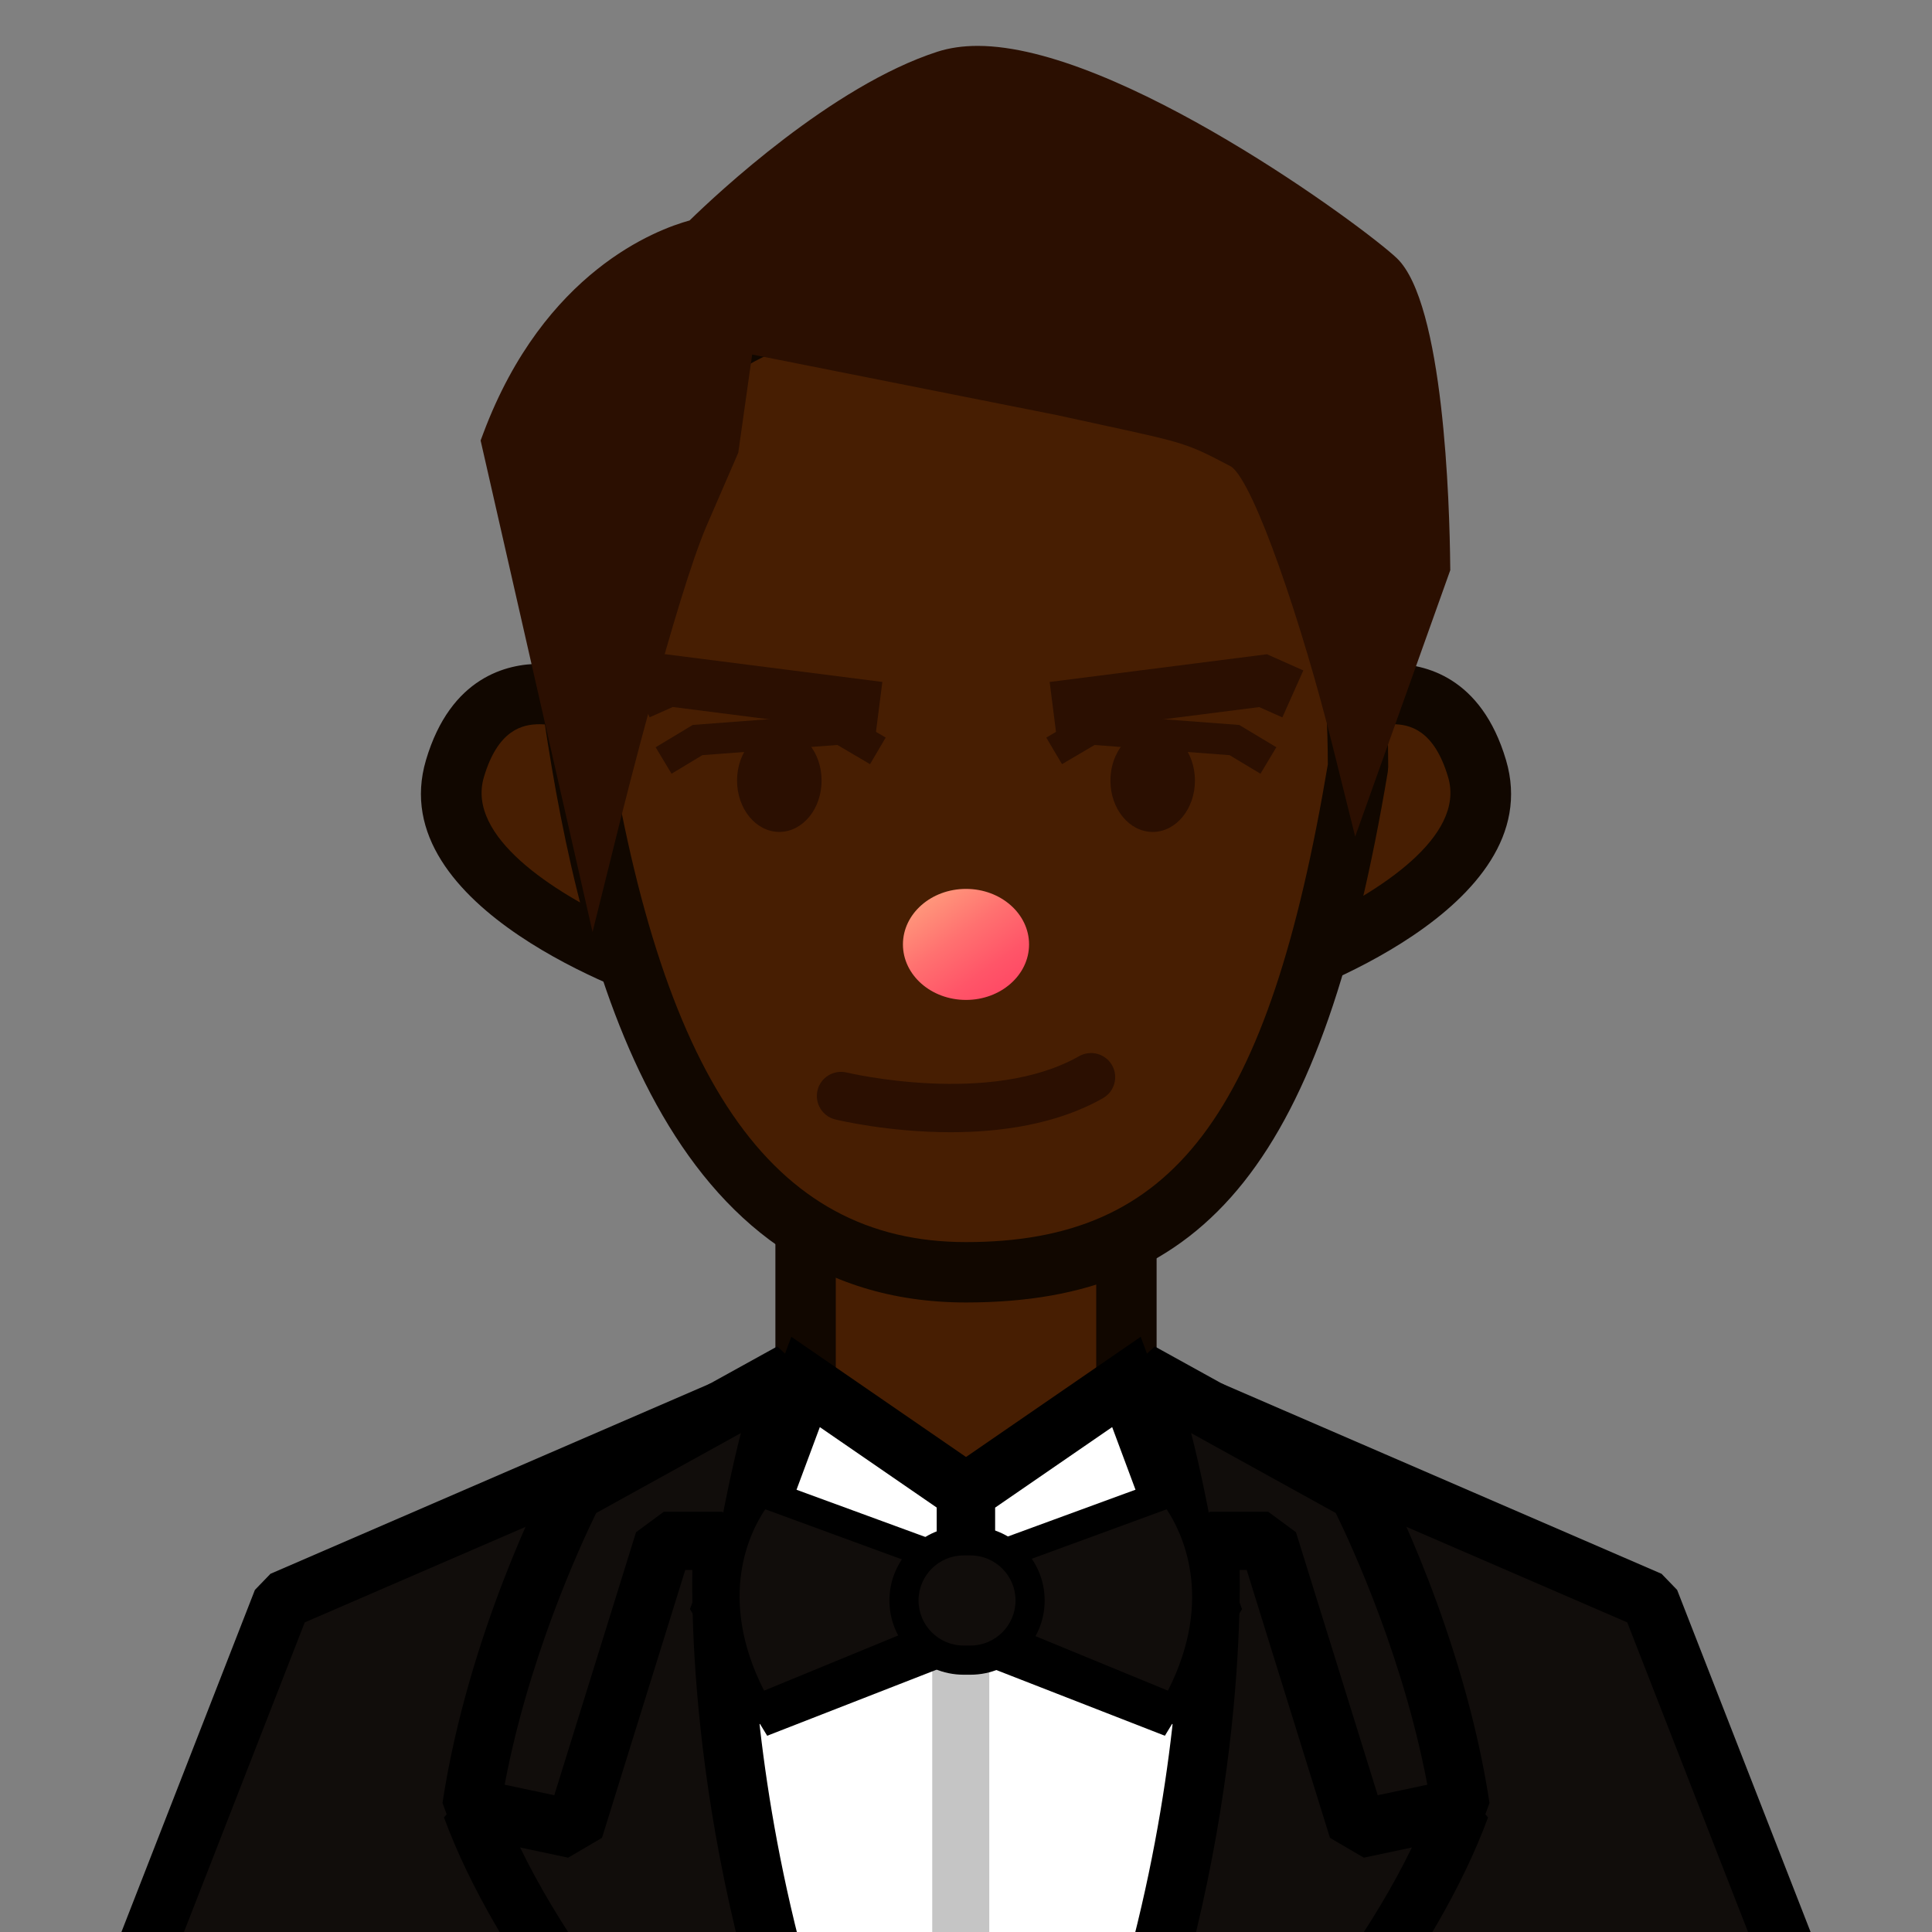 <?xml version="1.0" encoding="UTF-8"?>
<!-- Generated by phantom_svg. -->
<svg width="64px" height="64px" viewBox="0 0 64 64" preserveAspectRatio="none" xmlns="http://www.w3.org/2000/svg" xmlns:xlink="http://www.w3.org/1999/xlink" version="1.1">
  <rect x="0" y="0" width="64" height="64" fill="#808080" stroke="none"/>
  <g>
    <rect x='23.922' y='51.58' style='fill:#FFFFFF;' width='16.155' height='27.942'/>
    <path d='M40.077,80.487H23.922l-0.964-0.965V51.58l0.964-0.965h16.155l0.965,0.965
		v27.942L40.077,80.487z M24.887,78.558h14.226V52.545H24.887V78.558z'/>
  </g>
  <g>
    <path style='fill:#471E02;' d='M43.967,23.586c0,0,3.756-2.208,4.963,1.875
		c1.208,4.084-6.886,6.762-6.886,6.762L43.967,23.586z'/>
    <path style='fill:#471E02;' d='M20.034,23.586c0,0-3.756-2.208-4.964,1.875
		c-1.207,4.084,6.886,6.762,6.886,6.762L20.034,23.586z'/>
  </g>
  <g>
    <rect x='26.686' y='36.736' style='fill:#471E02;' width='10.628' height='14.844'/>
  </g>
  <g>
    <path style='fill:#110700;' d='M40.685,33.727l2.4-10.782l0.375-0.221
		c0.128-0.075,1.288-0.733,2.664-0.733c1.054,0,2.944,0.414,3.765,3.188
		c1.466,4.956-7.163,7.873-7.53,7.995L40.685,33.727z M44.838,24.276
		l-1.405,6.311c2.219-1.026,5.122-2.868,4.538-4.842
		c-0.465-1.573-1.276-1.755-1.847-1.755
		C45.631,23.991,45.152,24.146,44.838,24.276z'/>
    <path style='fill:#110700;' d='M23.315,33.727l-1.673-0.554
		c-0.368-0.122-8.996-3.039-7.531-7.994c0.82-2.774,2.711-3.188,3.765-3.188
		c1.376,0,2.537,0.659,2.665,0.733l0.375,0.221L23.315,33.727z M17.876,23.991
		c-0.57,0-1.382,0.182-1.847,1.755c-0.583,1.974,2.319,3.815,4.539,4.842
		l-1.405-6.312C18.849,24.146,18.37,23.991,17.876,23.991z'/>
  </g>
  <g>
    <path style='fill:#110700;' d='M38.314,52.58h-12.628v-16.844h12.628V52.58z M27.686,50.58
		h8.628v-12.844h-8.628V50.58z'/>
  </g>
  <path style="fill:#471E02;" d="M44.986,25.405C42.922,37.723,39.473,42.146,32,42.146
	c-7.474,0-11.223-6.675-12.986-18.461c0-11.44,5.451-14.037,12.925-14.037
	C39.41,9.647,44.986,13.614,44.986,25.405z"/>
  <path style="fill:#110700;" d="M32,43.146c-9.937,0-12.735-11.022-13.975-19.313l-0.011-0.148
	c0-13.328,7.442-15.037,13.925-15.037c6.409,0,14.047,2.907,14.047,16.758
	l-0.014,0.166C43.825,38.382,40.038,43.146,32,43.146z M20.014,23.61
	C21.839,35.736,25.538,41.146,32,41.146c6.876,0,10.018-4.142,11.986-15.823
	c-0.022-9.874-3.964-14.675-12.047-14.675C25.758,10.647,20.038,12.219,20.014,23.61z
	"/>
  <linearGradient id="SVGID_1_" gradientUnits="userSpaceOnUse" x1="30.56" y1="29.252" x2="33.932" y2="34.014">
    <stop offset='0' style='stop-color:#FFA57F'/>
    <stop offset='0.091' style='stop-color:#FF977B'/>
    <stop offset='0.362' style='stop-color:#FF7170'/>
    <stop offset='0.612' style='stop-color:#FF5568'/>
    <stop offset='0.833' style='stop-color:#FF4564'/>
    <stop offset='1' style='stop-color:#FF3F62'/>
  </linearGradient>
  <ellipse style="fill:url(#SVGID_1_);" cx="32" cy="31.285" rx="2.089" ry="1.839"/>
  <g>
    <polygon style='fill:#2B0F01;' points='29.013,24.28 22.287,23.42 21.519,23.762 20.826,22.206 
		22.029,21.67 29.229,22.59 	'/>
    <polygon style='fill:#2B0F01;' points='34.986,24.281 34.771,22.591 41.971,21.673 43.174,22.209 
		42.48,23.765 41.713,23.423 	'/>
  </g>
  <g>
    <g>
      <ellipse style='fill:#2B0F01;' cx='25.816' cy='25.857' rx='1.4' ry='1.701'/>
      <polygon style='fill:#2B0F01;' points='22.246,25.63 21.719,24.754 22.949,24.014 
			27.982,23.634 29.339,24.433 28.821,25.314 27.74,24.678 23.268,25.015 		'/>
    </g>
    <g>
      <ellipse style='fill:#2B0F01;' cx='38.184' cy='25.858' rx='1.4' ry='1.701'/>
      <polygon style='fill:#2B0F01;' points='41.754,25.63 40.732,25.016 36.259,24.679 
			35.18,25.314 34.66,24.434 36.017,23.635 41.051,24.015 42.281,24.753 		'/>
    </g>
  </g>
  <path style="fill:#2B0F01;" d="M31.491,37.506c-2.046,0-3.701-0.394-3.822-0.423
	c-0.429-0.105-0.691-0.537-0.587-0.966c0.104-0.43,0.536-0.689,0.966-0.589
	c0.048,0.012,4.767,1.129,7.699-0.541c0.386-0.216,0.873-0.083,1.091,0.3
	c0.218,0.384,0.084,0.872-0.3,1.091C34.991,37.257,33.117,37.506,31.491,37.506z
	"/>
  <g>
    <path style='fill:#2B0F01;' d='M24.139,10.66l11.045,2.196
		c4.485,0.982,4.222,0.849,6.038,1.801c1.567,0.822,3.826,9.908,3.826,9.908
		l2.081-5.831c0,0-0.083-8.198-1.488-9.524
		c-1.405-1.326-10.567-7.836-14.305-6.63S23.305,8.128,23.305,8.128
		s-4.265,0.763-6.435,6.528l2.798,12.286c0,0,1.862-7.485,2.907-9.896
		s1.045-2.411,1.045-2.411L24.139,10.66z'/>
    <path style='fill:#2B0F01;' d='M19.629,30.874l-3.708-16.282l0.096-0.256
		c2.014-5.351,5.738-6.735,6.827-7.033c0.892-0.871,4.717-4.463,8.213-5.591
		c0.395-0.127,0.842-0.192,1.329-0.192c4.659,0,12.776,5.985,13.88,7.027
		c1.565,1.477,1.754,8.164,1.774,10.178l0.002,0.163l-3.15,8.825l-0.729-2.928
		c-1.013-4.076-2.612-8.797-3.379-9.329c-1.475-0.772-1.475-0.772-4.372-1.4
		l-1.424-0.31l-10.072-2.002l-0.46,3.253l-1.045,2.411
		c-1.004,2.315-2.84,9.68-2.859,9.754L19.629,30.874z M17.82,14.726l1.908,8.378
		c0.624-2.298,1.43-5.08,2.011-6.42l0.994-2.293l0.627-4.813l13.438,2.698
		c3.021,0.654,3.139,0.68,4.827,1.565c1.304,0.684,2.648,4.548,3.547,7.667
		l1.044-2.924c-0.051-3.737-0.539-8.085-1.2-8.709
		c-1.482-1.398-9-6.53-12.63-6.53c-0.296,0-0.555,0.035-0.77,0.104
		c-3.479,1.122-7.623,5.282-7.664,5.323l-0.203,0.205L23.465,9.025
		C23.319,9.054,19.786,9.79,17.82,14.726z'/>
  </g>
  <g>
    <line style='fill:#FFFFFF;' x1='31.826' y1='51.801' x2='31.826' y2='79.301'/>
    <rect x='30.881' y='51.801' style='fill:#C5C5C5;' width='1.89' height='27.5'/>
  </g>
  <g>
    <g>
      <g>
        <polygon style='fill:#110D0B;' points='59.118,64.452 54.657,53.019 40.07,46.708 
				40.07,79.522 			'/>
        <path d='M40.669,80.279l-1.563-0.757V46.708l1.348-0.885l14.587,6.311l0.516,0.534
				l4.461,11.434l-0.3,1.107L40.669,80.279z M41.035,48.176v29.354l16.925-13.391
				l-4.055-10.395L41.035,48.176z'/>
      </g>
      <g>
        <path style='fill:#110D0B;' d='M37.786,45.446l7.192,3.976c0,0,2.566,4.903,3.41,10.449
				l-7.233,6.269C41.155,66.14,39.755,49.826,37.786,45.446z'/>
        <path d='M41.787,66.868l-1.593-0.646c-0.014-0.161-1.408-16.199-3.288-20.38
				l1.347-1.239l7.192,3.976l0.388,0.396c0.107,0.206,2.651,5.111,3.509,10.751
				l-0.321,0.874L41.787,66.868z M39.458,47.473
				c1.225,4.765,2.122,13.006,2.484,16.709l5.408-4.687
				c-0.765-4.41-2.602-8.357-3.101-9.374L39.458,47.473z'/>
      </g>
      <g>
        <path style='fill:#110D0B;' d='M40.07,51.043c0,0,0.964,14.494-8.078,28.479
				c0,0,13.02-10.489,16.396-19.651l-3.41,0.724l-2.969-9.552H40.07z'/>
        <path d='M32.598,80.273l-1.415-1.274c8.767-13.561,7.935-27.75,7.926-27.892
				l0.962-1.029h1.939l0.921,0.679l2.708,8.712l2.55-0.541l1.105,1.276
				C45.865,69.51,33.138,79.839,32.598,80.273z M41.067,52.008
				c0.039,3.097-0.309,12.637-5.384,22.951c3.641-3.442,8.646-8.726,11.088-13.759
				l-1.593,0.338l-1.121-0.657l-2.758-8.873H41.067z'/>
      </g>
    </g>
    <g>
      <g>
        <polygon style='fill:#110D0B;' points='4.882,64.452 9.343,53.019 23.93,46.708 23.93,79.522 
							'/>
        <path d='M23.332,80.279L4.283,65.209l-0.3-1.107l4.461-11.434l0.516-0.534
				l14.587-6.311l1.347,0.885v32.814L23.332,80.279z M6.04,64.139l16.926,13.391
				V48.176l-12.871,5.568L6.04,64.139z'/>
      </g>
      <g>
        <path style='fill:#110D0B;' d='M26.214,45.446l-7.193,3.976c0,0-2.565,4.903-3.409,10.449
				l7.233,6.269C22.845,66.14,24.245,49.826,26.214,45.446z'/>
        <path d='M22.213,66.868l-7.233-6.269l-0.322-0.874
				c0.858-5.64,3.4-10.545,3.508-10.751l0.388-0.396l7.193-3.976l1.346,1.239
				c-1.88,4.182-3.274,20.219-3.288,20.38L22.213,66.868z M16.65,59.495
				l5.408,4.687c0.362-3.703,1.259-11.944,2.484-16.709l-4.793,2.648
				C19.25,51.139,17.414,55.085,16.65,59.495z'/>
      </g>
      <g>
        <path style='fill:#110D0B;' d='M23.93,51.043c0,0-0.964,14.494,8.077,28.479
				c0,0-13.02-10.489-16.396-19.651l3.409,0.724l2.969-9.552H23.93z'/>
        <path d='M31.402,80.273c-0.54-0.435-13.267-10.764-16.695-20.069l1.105-1.276
				l2.549,0.541l2.708-8.712l0.921-0.679h1.94l0.962,1.028
				c-0.009,0.142-0.825,14.358,7.925,27.893L31.402,80.273z M17.229,61.2
				c2.441,5.033,7.447,10.316,11.087,13.759
				c-5.076-10.314-5.422-19.854-5.383-22.951h-0.233l-2.758,8.873l-1.121,0.657
				L17.229,61.2z'/>
      </g>
    </g>
  </g>
  <g>
    <g>
      <polygon style='fill:#FFFFFF;' points='32,49.436 26.686,45.778 23.922,53.2 25.816,56.307 
			32,53.896 		'/>
      <path d='M25.414,57.499l-2.559-4.196l3.359-9.021l6.75,4.646v5.626L25.414,57.499z
			 M24.99,53.098l1.229,2.017l4.816-1.878v-3.294l-3.877-2.668L24.99,53.098z'/>
    </g>
    <g>
      <polygon style='fill:#FFFFFF;' points='32,49.436 37.314,45.778 40.077,53.2 38.185,56.307 
			32,53.896 		'/>
      <path d='M38.588,57.499l-7.552-2.944v-5.626l6.751-4.646l3.357,9.021L38.588,57.499z
			 M32.964,53.236l4.817,1.878l1.229-2.017l-2.168-5.823l-3.877,2.668V53.236z'/>
    </g>
  </g>
  <g>
    <g>
      <path style='fill:#110D0B;' d='M25.182,49.422c0,0-2.55,2.854-0.09,7.194l6.74-2.773V51.859
			L25.182,49.422z'/>
      <path d='M24.882,57.224l-0.209-0.37c-2.601-4.589,0.036-7.626,0.15-7.753
			l0.218-0.244l7.274,2.666v2.644L24.882,57.224z M25.35,49.997
			c-0.488,0.719-1.62,2.901-0.039,6.008l6.039-2.485v-1.323L25.35,49.997z'/>
    </g>
    <g>
      <path style='fill:#110D0B;' d='M38.818,49.422c0,0,2.551,2.854,0.09,7.194l-6.74-2.773
			V51.859L38.818,49.422z'/>
      <path d='M39.118,57.224l-7.433-3.058v-2.644l7.274-2.666l0.218,0.244
			c0.113,0.127,2.752,3.164,0.15,7.754L39.118,57.224z M32.65,53.52
			l6.039,2.485c1.567-3.085,0.439-5.286-0.042-6.007l-5.997,2.198V53.52z'/>
    </g>
    <g>
      <path style='fill:#110D0B;' d='M34.124,53.018c0,1.092-0.886,1.977-1.976,1.977h-0.227
			c-1.091,0-1.976-0.885-1.976-1.977l0,0c0-1.09,0.884-1.975,1.976-1.975h0.227
			C33.238,51.043,34.124,51.928,34.124,53.018L34.124,53.018z'/>
      <path d='M32.148,55.477h-0.227c-1.355,0-2.458-1.104-2.458-2.459
			c0-1.354,1.103-2.457,2.458-2.457h0.227c1.355,0,2.458,1.103,2.458,2.457
			C34.606,54.373,33.504,55.477,32.148,55.477z M31.921,51.525
			c-0.823,0-1.493,0.669-1.493,1.492c0,0.824,0.67,1.494,1.493,1.494h0.227
			c0.823,0,1.493-0.67,1.493-1.494c0-0.823-0.67-1.492-1.493-1.492H31.921z'/>
    </g>
  </g>
</svg>